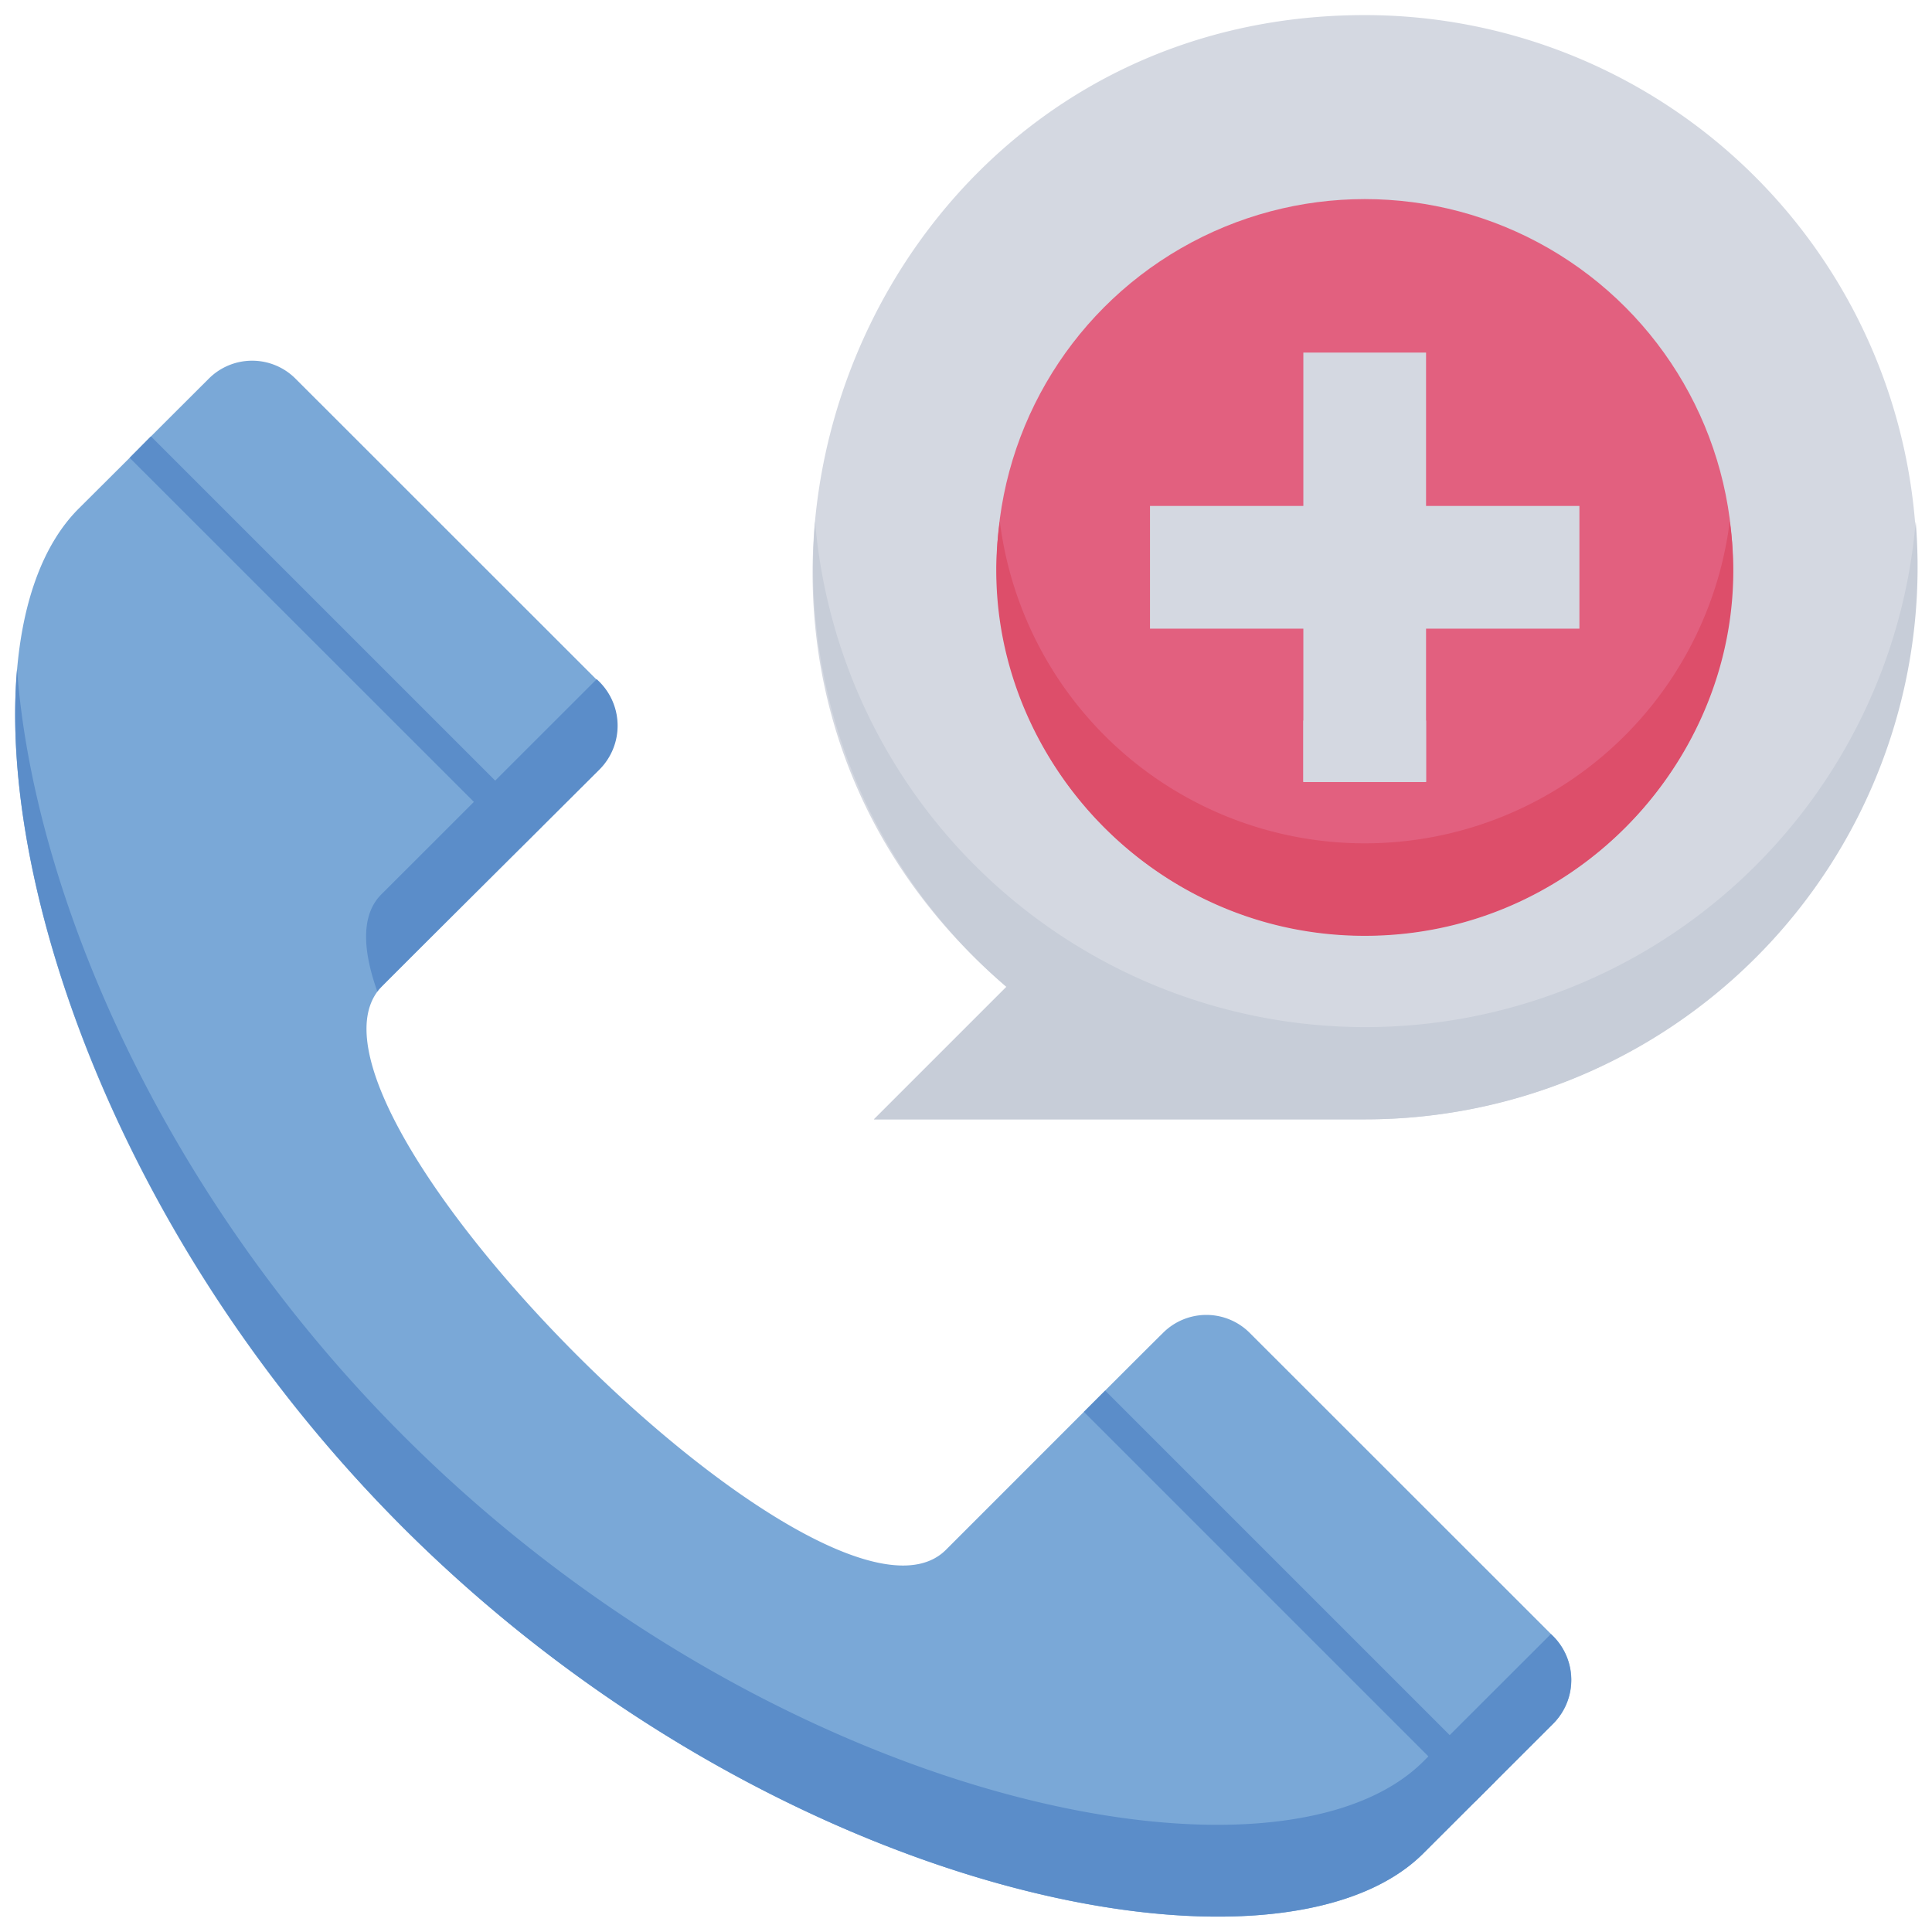 <svg xmlns="http://www.w3.org/2000/svg" viewBox="0 0 128 128"><defs><style>.cls-1{fill:#7aa8d7;}.cls-2{fill:#5b8dc9;}.cls-3{fill:#d4d8e1;}.cls-4{fill:#c7cdd8;}.cls-5{fill:#e2607f;}.cls-6{fill:#dd4e6a;}</style></defs><title>Emergency Call</title><g id="Emergency_Call" data-name="Emergency Call"><path class="cls-1" d="M102.92,114.18l-8.62,8.61c-9.53,9.53-42.94,3-67.55-21.54S-4.32,43.23,5.21,33.7c7.65-7.62.36-.37,8.62-8.61a4.06,4.06,0,0,1,5.75,0L39.7,45.2a4.08,4.08,0,0,1,0,5.75C29,61.61,26.27,64.39,25.33,65.32,17.59,73,55,110.42,62.68,102.67c9.42-9.42,13.24-13.25,14.37-14.36a4.06,4.06,0,0,1,5.75,0l20.12,20.11A4.09,4.09,0,0,1,102.92,114.18Z"/><path class="cls-2" d="M25,65.69c-1.07-3-1-5.2.29-6.46L39.53,45A4.11,4.11,0,0,1,39.7,51C24.42,66.23,25.17,65.44,25,65.69Z"/><path class="cls-2" d="M102.92,114.18l-8.62,8.61c-9.53,9.53-42.94,3-67.55-21.54C8.1,82.6-.13,58.86,1.13,44.33c1.05,14.51,9.38,34.59,25.62,50.82,24.61,24.59,58,31.08,67.55,21.55l8.45-8.44A4.11,4.11,0,0,1,102.92,114.18Z"/><path class="cls-3" d="M90.42,1C56.6,1,40.87,43.32,66.68,65.38L57.9,74.16H90.42A36.58,36.58,0,0,0,90.42,1Z"/><path class="cls-4" d="M90.42,74.16H57.9l8.78-8.78A36.5,36.5,0,0,1,54,34.54a36.59,36.59,0,0,0,72.92,0A36.59,36.59,0,0,1,90.42,74.16Z"/><circle class="cls-5" cx="90.42" cy="37.58" r="24.39"/><path class="cls-6" d="M90.42,62C75.48,62,64.23,48.61,66.24,34.54a24.37,24.37,0,0,0,48.36,0C116.62,48.65,105.34,62,90.42,62Z"/><polygon class="cls-3" points="104.64 33.52 94.48 33.52 94.48 23.36 86.35 23.36 86.35 33.52 76.19 33.52 76.19 41.65 86.35 41.65 86.35 51.81 94.48 51.81 94.48 41.65 104.64 41.65 104.64 33.52"/><rect class="cls-3" x="86.35" y="47.74" width="8.13" height="4.06"/><path class="cls-2" d="M99.09,118l-1.41,1.41L71.81,93.54l1.41-1.41Z"/><path class="cls-2" d="M35.87,54.78l-1.41,1.41L8.59,30.33,10,28.91Z"/></g></svg>